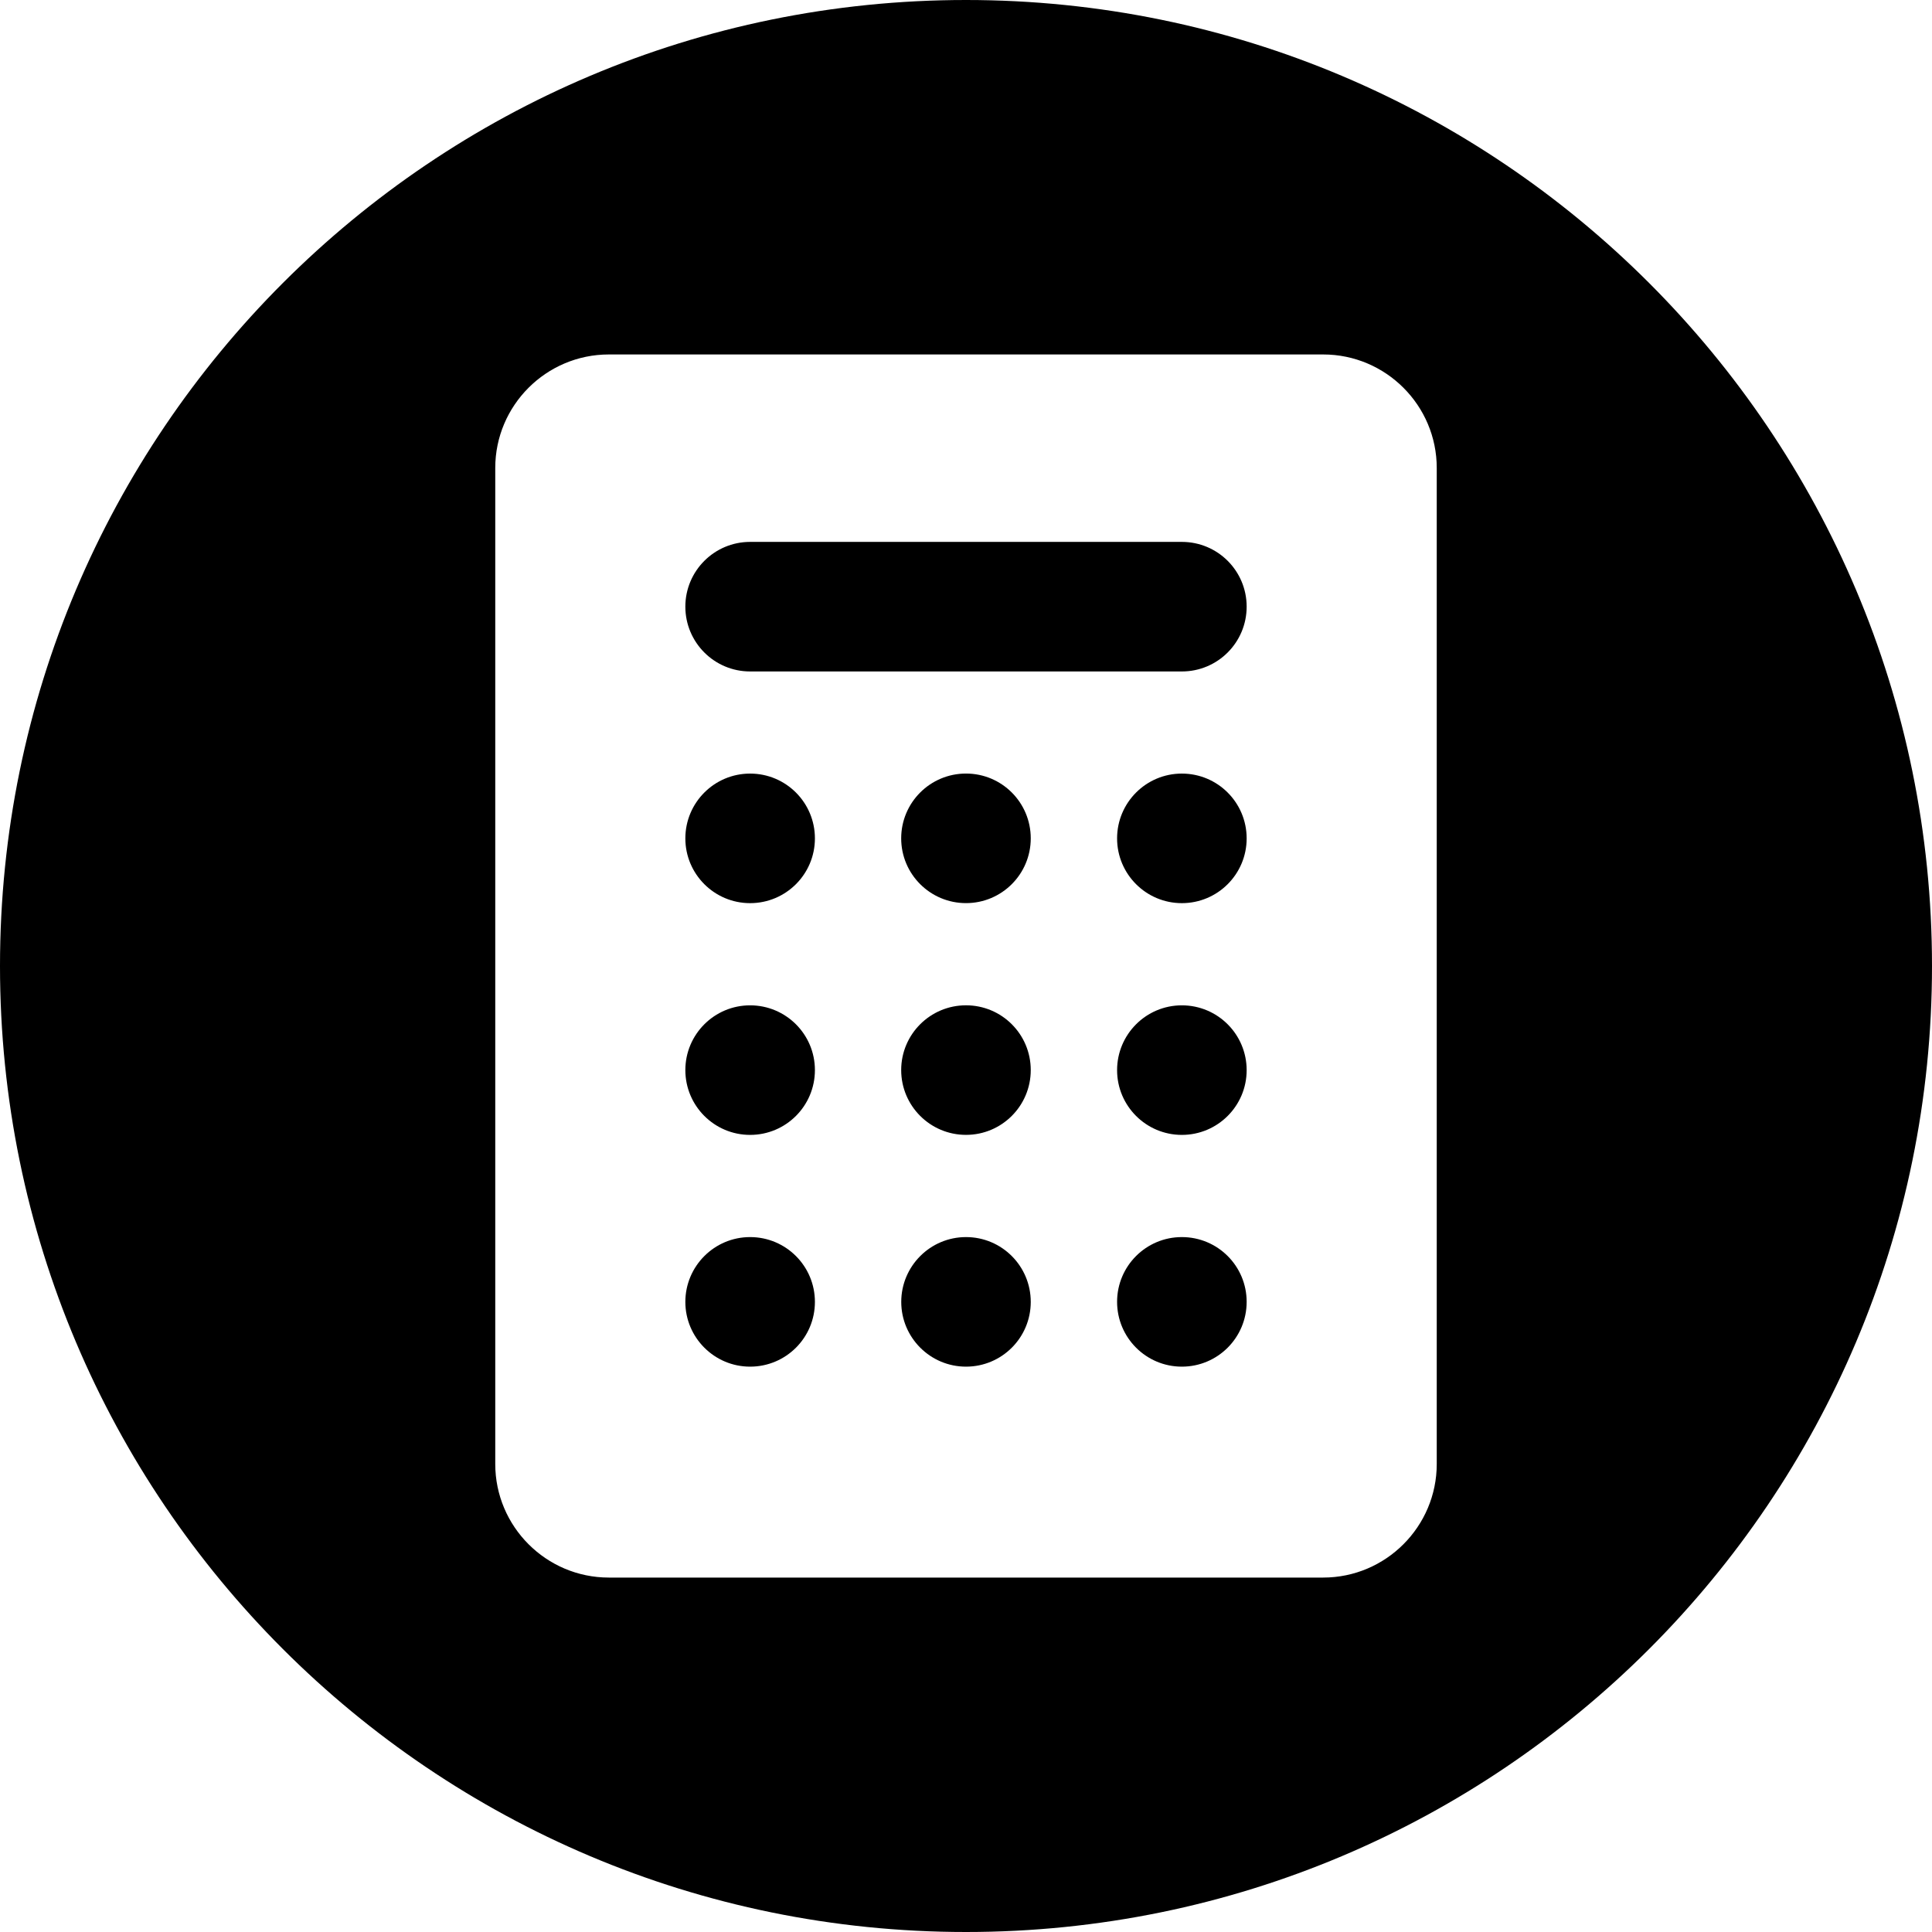 <svg width="64" height="64" viewBox="0 0 64 64" xmlns="http://www.w3.org/2000/svg"><title>05033calulatorC</title><path d="M39.15 25.626c-1.184 0-2.145.961-2.145 2.147 0 1.184.961 2.145 2.145 2.145 1.188 0 2.147-.961 2.147-2.145 0-1.186-.959-2.147-2.147-2.147zm0 7.677c-1.184 0-2.145.961-2.145 2.147 0 1.184.961 2.145 2.145 2.145 1.188 0 2.147-.961 2.147-2.145 0-1.186-.959-2.147-2.147-2.147zm0 7.677c-1.184 0-2.145.959-2.145 2.145s.961 2.147 2.145 2.147c1.188 0 2.147-.961 2.147-2.147s-.959-2.145-2.147-2.145zm-14.302 0c-1.184 0-2.145.963-2.145 2.147 0 1.182.961 2.145 2.145 2.145 1.188 0 2.147-.959 2.147-2.145s-.959-2.147-2.147-2.147zm0-7.677c-1.184 0-2.145.961-2.145 2.145 0 1.186.961 2.147 2.145 2.147 1.188 0 2.147-.961 2.147-2.147 0-1.184-.959-2.145-2.147-2.145zm0-7.677c-1.184 0-2.145.961-2.145 2.147 0 1.184.961 2.145 2.145 2.145 1.188 0 2.147-.961 2.147-2.145 0-1.186-.959-2.147-2.147-2.147zm7.152 15.354c-1.184 0-2.145.963-2.145 2.147 0 1.182.961 2.145 2.145 2.145 1.186 0 2.145-.959 2.145-2.145s-.959-2.147-2.145-2.147zm0-11.063c1.186 0 2.145-.961 2.145-2.145 0-1.188-.959-2.147-2.145-2.147s-2.147.961-2.147 2.147c0 1.184.961 2.145 2.147 2.145zm0 7.677c1.186 0 2.145-.961 2.145-2.147s-.959-2.145-2.145-2.145-2.147.961-2.147 2.145c0 1.186.961 2.147 2.147 2.147zm15.594 10.903c0 2.072-1.688 3.762-3.762 3.762h-23.664c-2.074 0-3.762-1.69-3.762-3.762v-32.995c0-2.072 1.688-3.76 3.762-3.76h23.664c2.074 0 3.762 1.688 3.762 3.76v32.995zm-8.444-30.546h-14.302c-1.184 0-2.145.961-2.145 2.145 0 1.186.961 2.147 2.145 2.147h14.302c1.188 0 2.147-.961 2.147-2.147s-.959-2.145-2.147-2.145zm-7.15-17.951c-17.673 0-32 14.327-32 32 0 17.675 14.327 32 32 32 17.673 0 32-14.325 32-32 0-17.673-14.327-32-32-32z"/></svg>